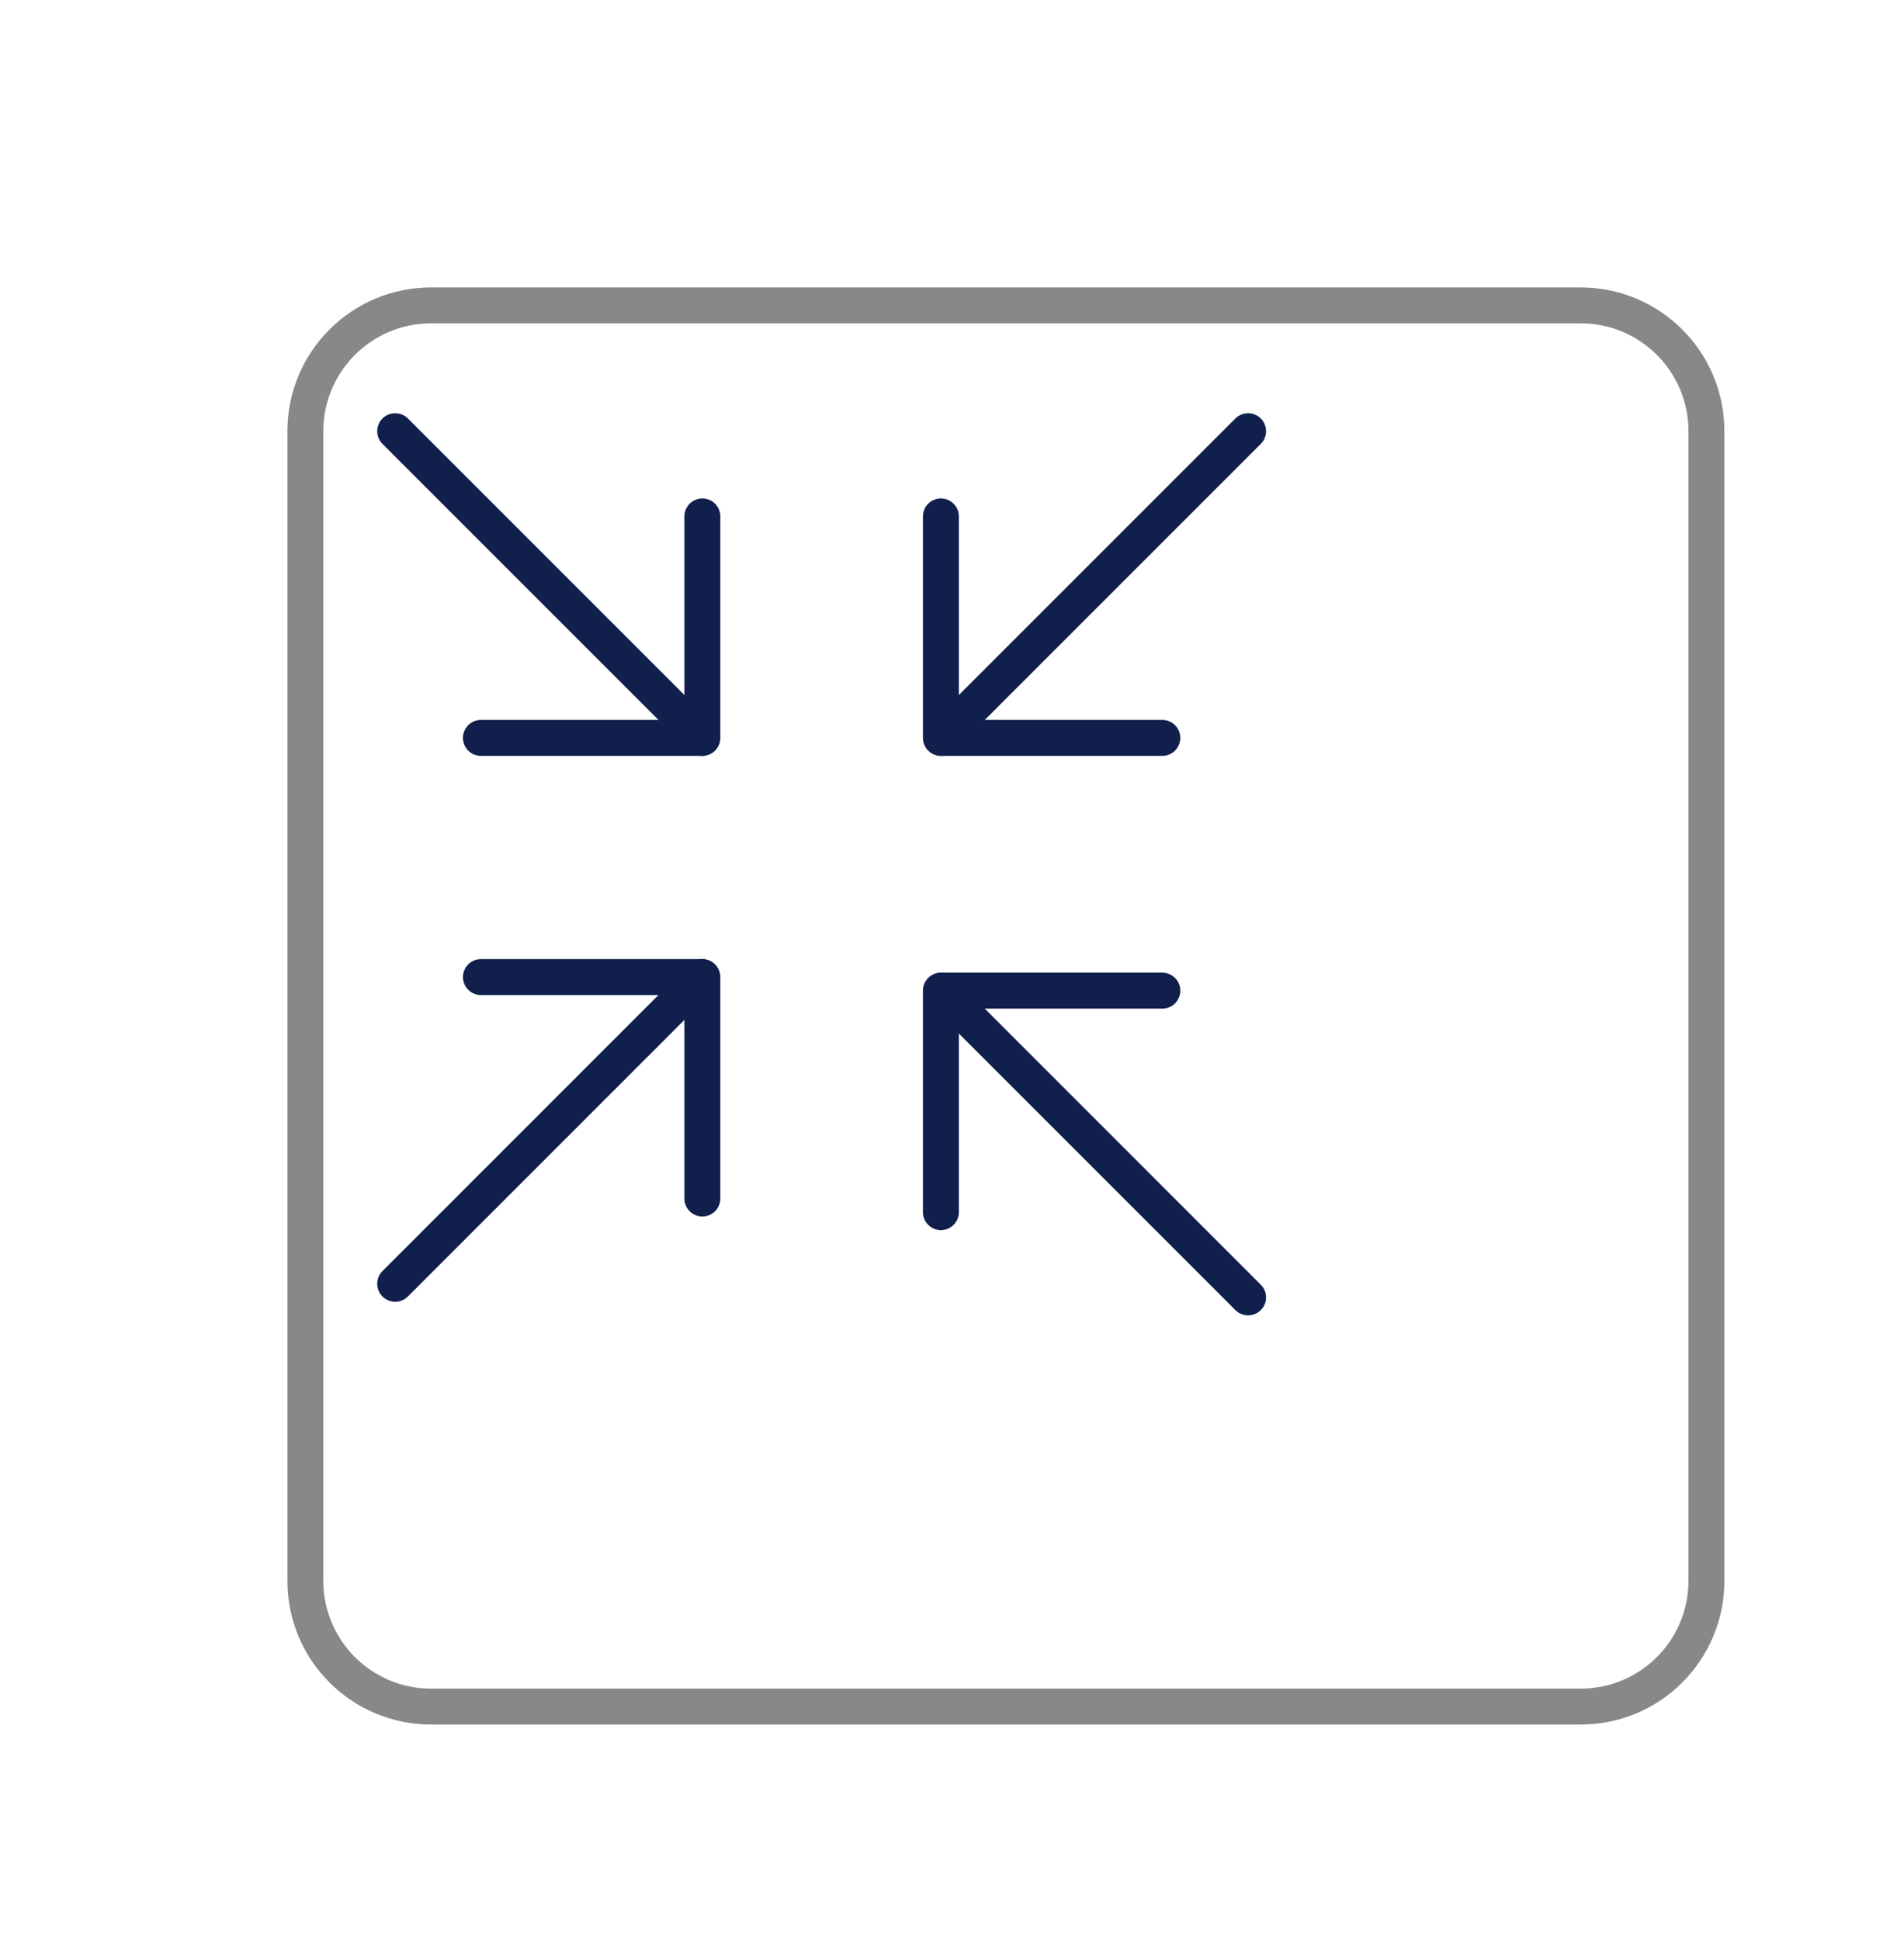 <svg width="53" height="54" viewBox="0 0 53 54" fill="none" xmlns="http://www.w3.org/2000/svg">
<g filter="url(#filter0_d_4228_92694)">
<path d="M39 44C41.209 44 43 42.209 43 40L43 8C43 5.791 41.209 4 39 4L7 4C4.791 4 3 5.791 3 8L3 40C3 42.209 4.791 44 7 44L39 44Z" fill="white"/>
<path d="M39 43.5C40.933 43.5 42.5 41.933 42.5 40L42.5 8C42.5 6.067 40.933 4.5 39 4.5L7 4.5C5.067 4.5 3.5 6.067 3.5 8L3.5 40C3.5 41.933 5.067 43.5 7 43.5L39 43.5Z" stroke="#888888"/>
</g>
<path d="M34.742 12.001L26.205 20.538" stroke="#101F4C" stroke-linecap="round" stroke-linejoin="round"/>
<path d="M32.355 20.538H26.191V14.373" stroke="#101F4C" stroke-linecap="round" stroke-linejoin="round"/>
<path d="M11 12.001L19.537 20.538" stroke="#101F4C" stroke-linecap="round" stroke-linejoin="round"/>
<path d="M13.387 20.538H19.551V14.373" stroke="#101F4C" stroke-linecap="round" stroke-linejoin="round"/>
<path d="M34.742 36.111L26.205 27.573" stroke="#101F4C" stroke-linecap="round" stroke-linejoin="round"/>
<path d="M32.355 27.573H26.191V33.738" stroke="#101F4C" stroke-linecap="round" stroke-linejoin="round"/>
<path d="M11 35.732L19.537 27.195" stroke="#101F4C" stroke-linecap="round" stroke-linejoin="round"/>
<path d="M13.387 27.195H19.551V33.359" stroke="#101F4C" stroke-linecap="round" stroke-linejoin="round"/>
<defs>
<filter id="filter0_d_4228_92694" x="0" y="0" width="56" height="56" filterUnits="userSpaceOnUse" color-interpolation-filters="sRGB">
<feFlood flood-opacity="0" result="BackgroundImageFix"/>
<feColorMatrix in="SourceAlpha" type="matrix" values="0 0 0 0 0 0 0 0 0 0 0 0 0 0 0 0 0 0 127 0" result="hardAlpha"/>
<feOffset dx="5" dy="4"/>
<feGaussianBlur stdDeviation="4"/>
<feComposite in2="hardAlpha" operator="out"/>
<feColorMatrix type="matrix" values="0 0 0 0 0.783 0 0 0 0 0.783 0 0 0 0 0.783 0 0 0 0.1 0"/>
<feBlend mode="normal" in2="BackgroundImageFix" result="effect1_dropShadow_4228_92694"/>
<feBlend mode="normal" in="SourceGraphic" in2="effect1_dropShadow_4228_92694" result="shape"/>
</filter>
</defs>
</svg>
